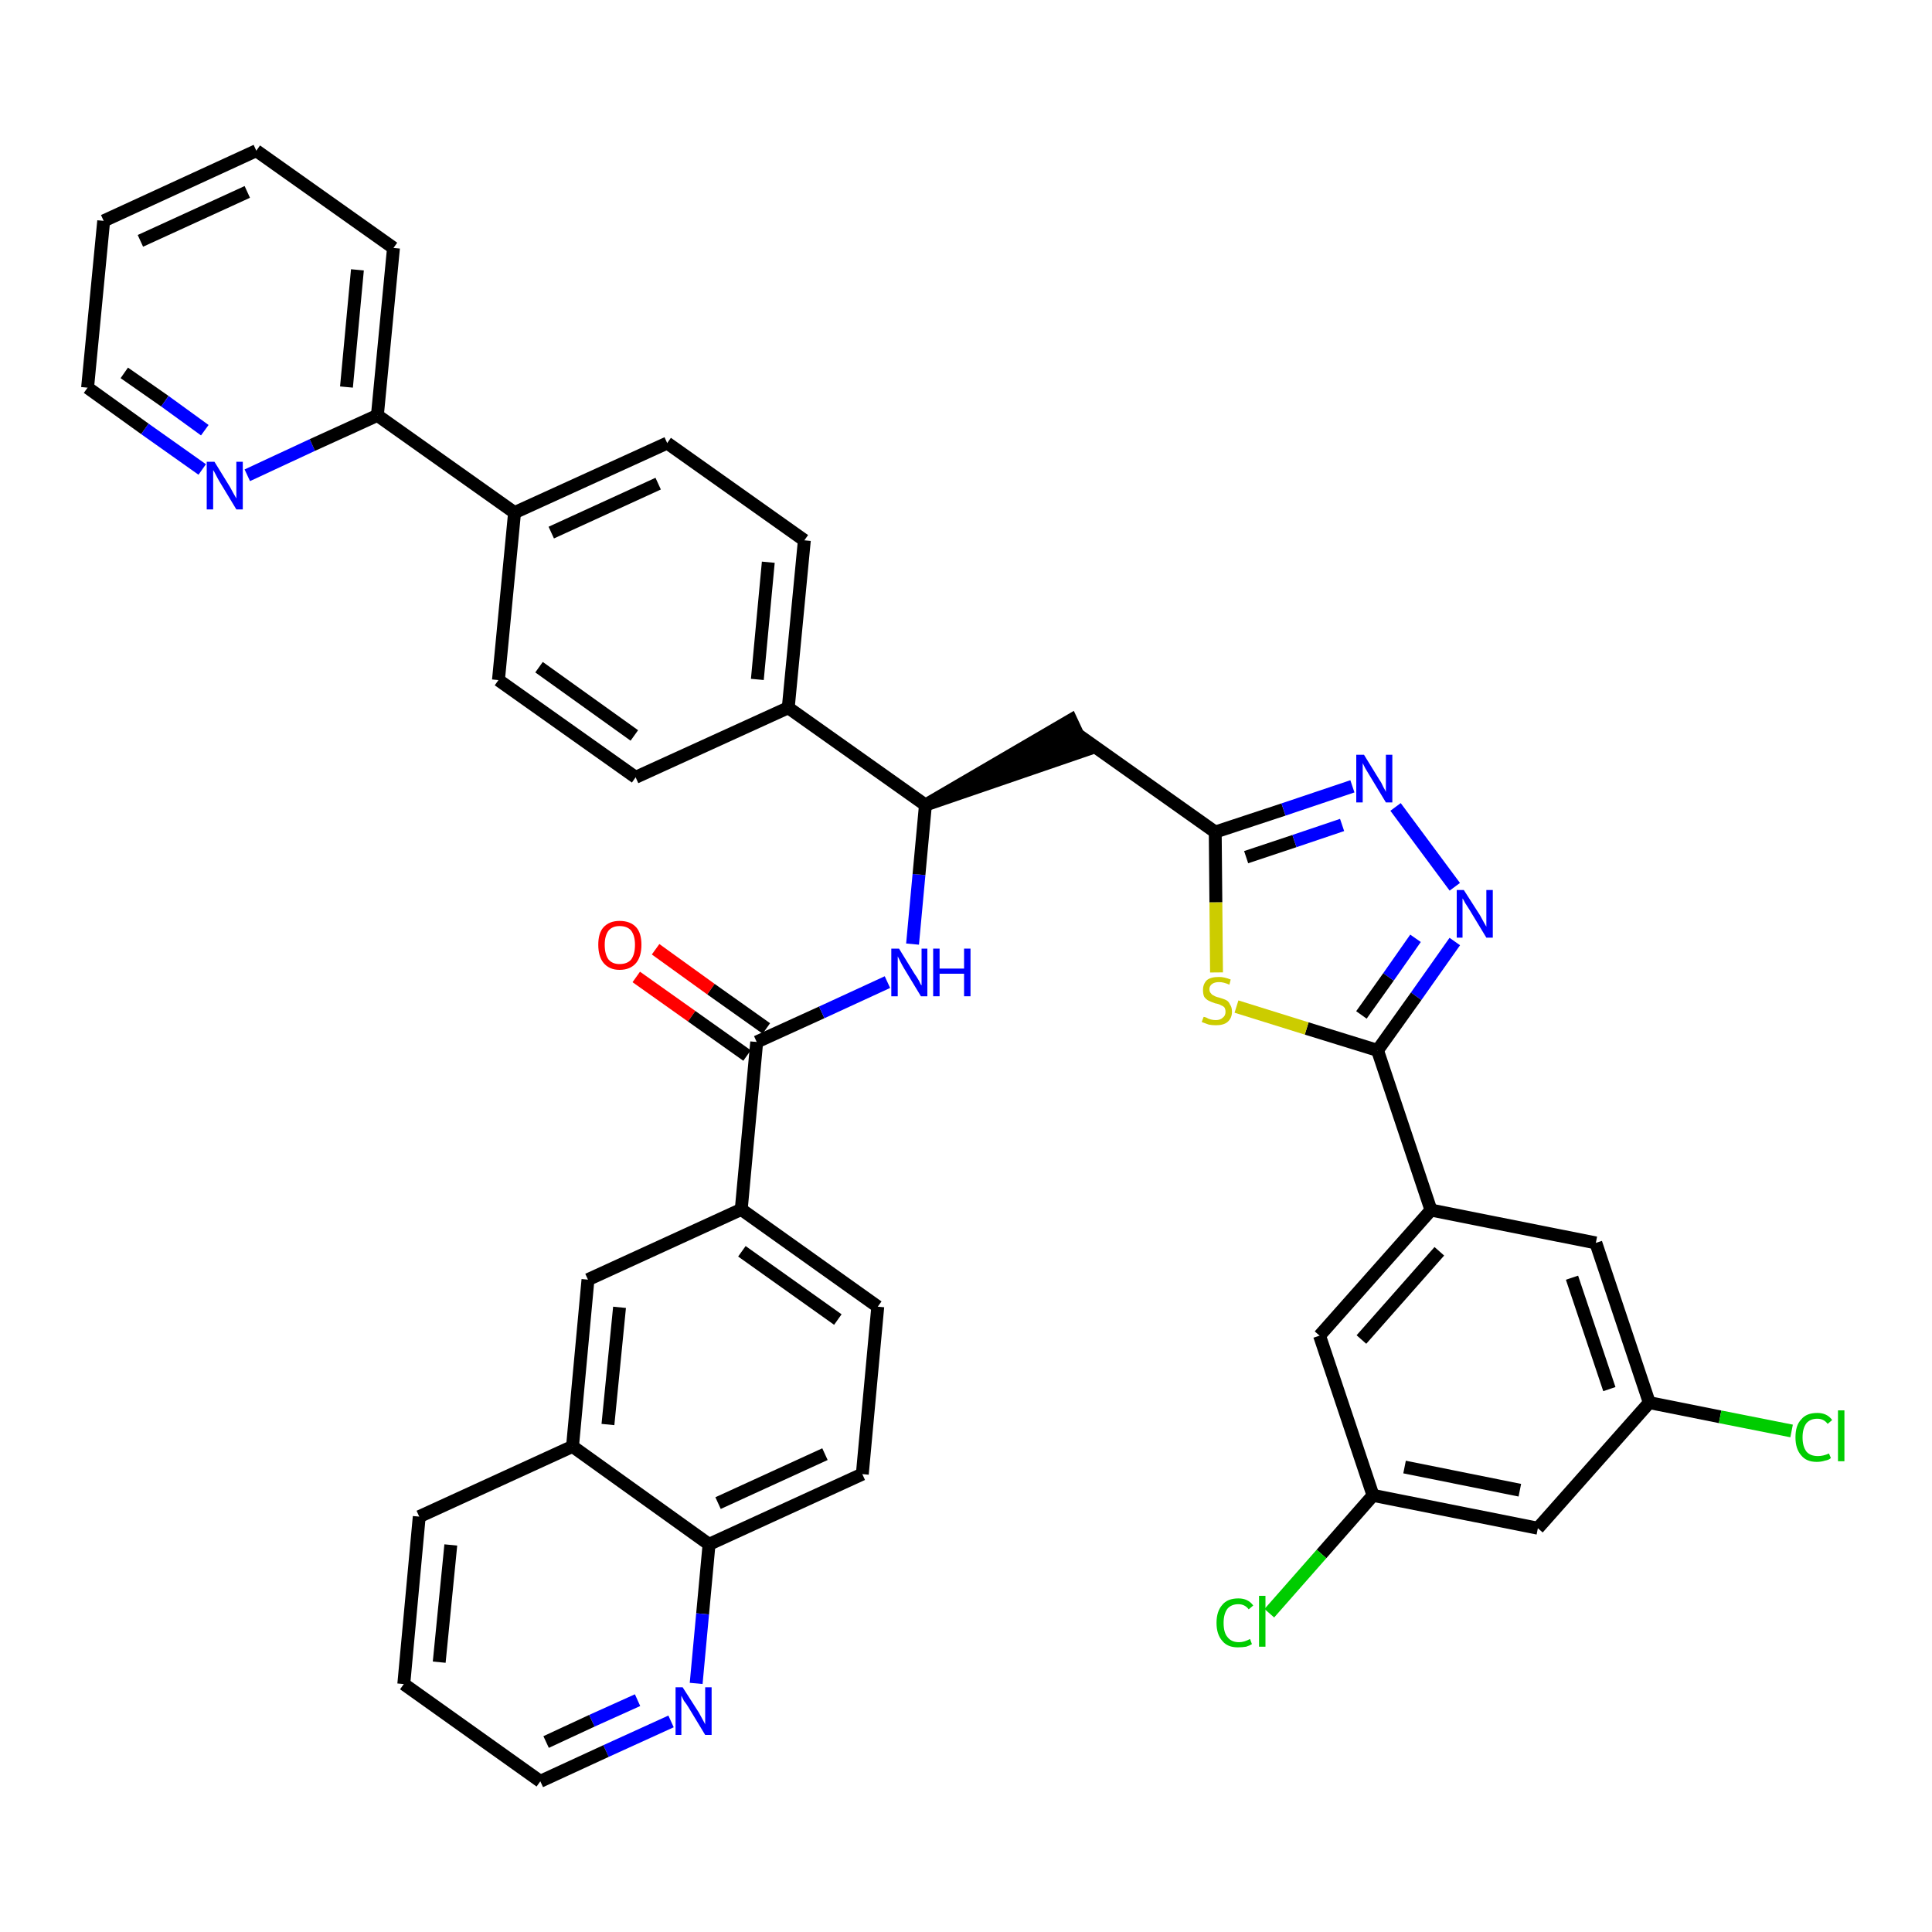 <?xml version='1.0' encoding='iso-8859-1'?>
<svg version='1.1' baseProfile='full'
              xmlns='http://www.w3.org/2000/svg'
                      xmlns:rdkit='http://www.rdkit.org/xml'
                      xmlns:xlink='http://www.w3.org/1999/xlink'
                  xml:space='preserve'
width='300px' height='300px' viewBox='0 0 300 300'>
<!-- END OF HEADER -->
<path class='bond-0 atom-0 atom-1' d='M 98.8,151.7 L 107.4,157.8' style='fill:none;fill-rule:evenodd;stroke:#FF0000;stroke-width:2.0px;stroke-linecap:butt;stroke-linejoin:miter;stroke-opacity:1' />
<path class='bond-0 atom-0 atom-1' d='M 107.4,157.8 L 116.0,163.9' style='fill:none;fill-rule:evenodd;stroke:#000000;stroke-width:2.0px;stroke-linecap:butt;stroke-linejoin:miter;stroke-opacity:1' />
<path class='bond-0 atom-0 atom-1' d='M 101.8,147.4 L 110.4,153.6' style='fill:none;fill-rule:evenodd;stroke:#FF0000;stroke-width:2.0px;stroke-linecap:butt;stroke-linejoin:miter;stroke-opacity:1' />
<path class='bond-0 atom-0 atom-1' d='M 110.4,153.6 L 119.0,159.7' style='fill:none;fill-rule:evenodd;stroke:#000000;stroke-width:2.0px;stroke-linecap:butt;stroke-linejoin:miter;stroke-opacity:1' />
<path class='bond-1 atom-1 atom-2' d='M 117.5,161.8 L 127.6,157.2' style='fill:none;fill-rule:evenodd;stroke:#000000;stroke-width:2.0px;stroke-linecap:butt;stroke-linejoin:miter;stroke-opacity:1' />
<path class='bond-1 atom-1 atom-2' d='M 127.6,157.2 L 137.8,152.5' style='fill:none;fill-rule:evenodd;stroke:#0000FF;stroke-width:2.0px;stroke-linecap:butt;stroke-linejoin:miter;stroke-opacity:1' />
<path class='bond-29 atom-1 atom-30' d='M 117.5,161.8 L 115.1,187.8' style='fill:none;fill-rule:evenodd;stroke:#000000;stroke-width:2.0px;stroke-linecap:butt;stroke-linejoin:miter;stroke-opacity:1' />
<path class='bond-2 atom-2 atom-3' d='M 141.7,146.6 L 142.7,135.8' style='fill:none;fill-rule:evenodd;stroke:#0000FF;stroke-width:2.0px;stroke-linecap:butt;stroke-linejoin:miter;stroke-opacity:1' />
<path class='bond-2 atom-2 atom-3' d='M 142.7,135.8 L 143.7,125.0' style='fill:none;fill-rule:evenodd;stroke:#000000;stroke-width:2.0px;stroke-linecap:butt;stroke-linejoin:miter;stroke-opacity:1' />
<path class='bond-3 atom-3 atom-4' d='M 143.7,125.0 L 168.5,116.5 L 166.3,111.8 Z' style='fill:#000000;fill-rule:evenodd;fill-opacity:1;stroke:#000000;stroke-width:2.0px;stroke-linecap:butt;stroke-linejoin:miter;stroke-opacity:1;' />
<path class='bond-17 atom-3 atom-18' d='M 143.7,125.0 L 122.4,109.9' style='fill:none;fill-rule:evenodd;stroke:#000000;stroke-width:2.0px;stroke-linecap:butt;stroke-linejoin:miter;stroke-opacity:1' />
<path class='bond-4 atom-4 atom-5' d='M 167.4,114.1 L 188.7,129.2' style='fill:none;fill-rule:evenodd;stroke:#000000;stroke-width:2.0px;stroke-linecap:butt;stroke-linejoin:miter;stroke-opacity:1' />
<path class='bond-5 atom-5 atom-6' d='M 188.7,129.2 L 199.3,125.7' style='fill:none;fill-rule:evenodd;stroke:#000000;stroke-width:2.0px;stroke-linecap:butt;stroke-linejoin:miter;stroke-opacity:1' />
<path class='bond-5 atom-5 atom-6' d='M 199.3,125.7 L 210.0,122.1' style='fill:none;fill-rule:evenodd;stroke:#0000FF;stroke-width:2.0px;stroke-linecap:butt;stroke-linejoin:miter;stroke-opacity:1' />
<path class='bond-5 atom-5 atom-6' d='M 193.5,133.1 L 201.0,130.6' style='fill:none;fill-rule:evenodd;stroke:#000000;stroke-width:2.0px;stroke-linecap:butt;stroke-linejoin:miter;stroke-opacity:1' />
<path class='bond-5 atom-5 atom-6' d='M 201.0,130.6 L 208.4,128.1' style='fill:none;fill-rule:evenodd;stroke:#0000FF;stroke-width:2.0px;stroke-linecap:butt;stroke-linejoin:miter;stroke-opacity:1' />
<path class='bond-39 atom-17 atom-5' d='M 188.9,151.0 L 188.8,140.1' style='fill:none;fill-rule:evenodd;stroke:#CCCC00;stroke-width:2.0px;stroke-linecap:butt;stroke-linejoin:miter;stroke-opacity:1' />
<path class='bond-39 atom-17 atom-5' d='M 188.8,140.1 L 188.7,129.2' style='fill:none;fill-rule:evenodd;stroke:#000000;stroke-width:2.0px;stroke-linecap:butt;stroke-linejoin:miter;stroke-opacity:1' />
<path class='bond-6 atom-6 atom-7' d='M 216.7,125.3 L 225.9,137.7' style='fill:none;fill-rule:evenodd;stroke:#0000FF;stroke-width:2.0px;stroke-linecap:butt;stroke-linejoin:miter;stroke-opacity:1' />
<path class='bond-7 atom-7 atom-8' d='M 225.9,146.2 L 219.9,154.7' style='fill:none;fill-rule:evenodd;stroke:#0000FF;stroke-width:2.0px;stroke-linecap:butt;stroke-linejoin:miter;stroke-opacity:1' />
<path class='bond-7 atom-7 atom-8' d='M 219.9,154.7 L 213.9,163.1' style='fill:none;fill-rule:evenodd;stroke:#000000;stroke-width:2.0px;stroke-linecap:butt;stroke-linejoin:miter;stroke-opacity:1' />
<path class='bond-7 atom-7 atom-8' d='M 219.8,145.7 L 215.6,151.7' style='fill:none;fill-rule:evenodd;stroke:#0000FF;stroke-width:2.0px;stroke-linecap:butt;stroke-linejoin:miter;stroke-opacity:1' />
<path class='bond-7 atom-7 atom-8' d='M 215.6,151.7 L 211.4,157.6' style='fill:none;fill-rule:evenodd;stroke:#000000;stroke-width:2.0px;stroke-linecap:butt;stroke-linejoin:miter;stroke-opacity:1' />
<path class='bond-8 atom-8 atom-9' d='M 213.9,163.1 L 222.2,187.9' style='fill:none;fill-rule:evenodd;stroke:#000000;stroke-width:2.0px;stroke-linecap:butt;stroke-linejoin:miter;stroke-opacity:1' />
<path class='bond-16 atom-8 atom-17' d='M 213.9,163.1 L 202.9,159.7' style='fill:none;fill-rule:evenodd;stroke:#000000;stroke-width:2.0px;stroke-linecap:butt;stroke-linejoin:miter;stroke-opacity:1' />
<path class='bond-16 atom-8 atom-17' d='M 202.9,159.7 L 192.0,156.3' style='fill:none;fill-rule:evenodd;stroke:#CCCC00;stroke-width:2.0px;stroke-linecap:butt;stroke-linejoin:miter;stroke-opacity:1' />
<path class='bond-9 atom-9 atom-10' d='M 222.2,187.9 L 204.9,207.4' style='fill:none;fill-rule:evenodd;stroke:#000000;stroke-width:2.0px;stroke-linecap:butt;stroke-linejoin:miter;stroke-opacity:1' />
<path class='bond-9 atom-9 atom-10' d='M 223.5,194.3 L 211.4,208.0' style='fill:none;fill-rule:evenodd;stroke:#000000;stroke-width:2.0px;stroke-linecap:butt;stroke-linejoin:miter;stroke-opacity:1' />
<path class='bond-42 atom-16 atom-9' d='M 247.8,193.0 L 222.2,187.9' style='fill:none;fill-rule:evenodd;stroke:#000000;stroke-width:2.0px;stroke-linecap:butt;stroke-linejoin:miter;stroke-opacity:1' />
<path class='bond-10 atom-10 atom-11' d='M 204.9,207.4 L 213.2,232.2' style='fill:none;fill-rule:evenodd;stroke:#000000;stroke-width:2.0px;stroke-linecap:butt;stroke-linejoin:miter;stroke-opacity:1' />
<path class='bond-11 atom-11 atom-12' d='M 213.2,232.2 L 205.2,241.3' style='fill:none;fill-rule:evenodd;stroke:#000000;stroke-width:2.0px;stroke-linecap:butt;stroke-linejoin:miter;stroke-opacity:1' />
<path class='bond-11 atom-11 atom-12' d='M 205.2,241.3 L 197.1,250.5' style='fill:none;fill-rule:evenodd;stroke:#00CC00;stroke-width:2.0px;stroke-linecap:butt;stroke-linejoin:miter;stroke-opacity:1' />
<path class='bond-12 atom-11 atom-13' d='M 213.2,232.2 L 238.8,237.3' style='fill:none;fill-rule:evenodd;stroke:#000000;stroke-width:2.0px;stroke-linecap:butt;stroke-linejoin:miter;stroke-opacity:1' />
<path class='bond-12 atom-11 atom-13' d='M 218.1,227.8 L 236.0,231.4' style='fill:none;fill-rule:evenodd;stroke:#000000;stroke-width:2.0px;stroke-linecap:butt;stroke-linejoin:miter;stroke-opacity:1' />
<path class='bond-13 atom-13 atom-14' d='M 238.8,237.3 L 256.1,217.8' style='fill:none;fill-rule:evenodd;stroke:#000000;stroke-width:2.0px;stroke-linecap:butt;stroke-linejoin:miter;stroke-opacity:1' />
<path class='bond-14 atom-14 atom-15' d='M 256.1,217.8 L 267.1,220.0' style='fill:none;fill-rule:evenodd;stroke:#000000;stroke-width:2.0px;stroke-linecap:butt;stroke-linejoin:miter;stroke-opacity:1' />
<path class='bond-14 atom-14 atom-15' d='M 267.1,220.0 L 278.2,222.2' style='fill:none;fill-rule:evenodd;stroke:#00CC00;stroke-width:2.0px;stroke-linecap:butt;stroke-linejoin:miter;stroke-opacity:1' />
<path class='bond-15 atom-14 atom-16' d='M 256.1,217.8 L 247.8,193.0' style='fill:none;fill-rule:evenodd;stroke:#000000;stroke-width:2.0px;stroke-linecap:butt;stroke-linejoin:miter;stroke-opacity:1' />
<path class='bond-15 atom-14 atom-16' d='M 249.9,215.7 L 244.1,198.4' style='fill:none;fill-rule:evenodd;stroke:#000000;stroke-width:2.0px;stroke-linecap:butt;stroke-linejoin:miter;stroke-opacity:1' />
<path class='bond-18 atom-18 atom-19' d='M 122.4,109.9 L 124.9,83.9' style='fill:none;fill-rule:evenodd;stroke:#000000;stroke-width:2.0px;stroke-linecap:butt;stroke-linejoin:miter;stroke-opacity:1' />
<path class='bond-18 atom-18 atom-19' d='M 117.6,105.5 L 119.3,87.3' style='fill:none;fill-rule:evenodd;stroke:#000000;stroke-width:2.0px;stroke-linecap:butt;stroke-linejoin:miter;stroke-opacity:1' />
<path class='bond-40 atom-29 atom-18' d='M 98.7,120.7 L 122.4,109.9' style='fill:none;fill-rule:evenodd;stroke:#000000;stroke-width:2.0px;stroke-linecap:butt;stroke-linejoin:miter;stroke-opacity:1' />
<path class='bond-19 atom-19 atom-20' d='M 124.9,83.9 L 103.6,68.8' style='fill:none;fill-rule:evenodd;stroke:#000000;stroke-width:2.0px;stroke-linecap:butt;stroke-linejoin:miter;stroke-opacity:1' />
<path class='bond-20 atom-20 atom-21' d='M 103.6,68.8 L 79.9,79.6' style='fill:none;fill-rule:evenodd;stroke:#000000;stroke-width:2.0px;stroke-linecap:butt;stroke-linejoin:miter;stroke-opacity:1' />
<path class='bond-20 atom-20 atom-21' d='M 102.2,75.1 L 85.6,82.7' style='fill:none;fill-rule:evenodd;stroke:#000000;stroke-width:2.0px;stroke-linecap:butt;stroke-linejoin:miter;stroke-opacity:1' />
<path class='bond-21 atom-21 atom-22' d='M 79.9,79.6 L 58.6,64.5' style='fill:none;fill-rule:evenodd;stroke:#000000;stroke-width:2.0px;stroke-linecap:butt;stroke-linejoin:miter;stroke-opacity:1' />
<path class='bond-27 atom-21 atom-28' d='M 79.9,79.6 L 77.4,105.6' style='fill:none;fill-rule:evenodd;stroke:#000000;stroke-width:2.0px;stroke-linecap:butt;stroke-linejoin:miter;stroke-opacity:1' />
<path class='bond-22 atom-22 atom-23' d='M 58.6,64.5 L 61.1,38.5' style='fill:none;fill-rule:evenodd;stroke:#000000;stroke-width:2.0px;stroke-linecap:butt;stroke-linejoin:miter;stroke-opacity:1' />
<path class='bond-22 atom-22 atom-23' d='M 53.8,60.1 L 55.5,41.9' style='fill:none;fill-rule:evenodd;stroke:#000000;stroke-width:2.0px;stroke-linecap:butt;stroke-linejoin:miter;stroke-opacity:1' />
<path class='bond-43 atom-27 atom-22' d='M 38.4,73.8 L 48.5,69.1' style='fill:none;fill-rule:evenodd;stroke:#0000FF;stroke-width:2.0px;stroke-linecap:butt;stroke-linejoin:miter;stroke-opacity:1' />
<path class='bond-43 atom-27 atom-22' d='M 48.5,69.1 L 58.6,64.5' style='fill:none;fill-rule:evenodd;stroke:#000000;stroke-width:2.0px;stroke-linecap:butt;stroke-linejoin:miter;stroke-opacity:1' />
<path class='bond-23 atom-23 atom-24' d='M 61.1,38.5 L 39.8,23.4' style='fill:none;fill-rule:evenodd;stroke:#000000;stroke-width:2.0px;stroke-linecap:butt;stroke-linejoin:miter;stroke-opacity:1' />
<path class='bond-24 atom-24 atom-25' d='M 39.8,23.4 L 16.1,34.3' style='fill:none;fill-rule:evenodd;stroke:#000000;stroke-width:2.0px;stroke-linecap:butt;stroke-linejoin:miter;stroke-opacity:1' />
<path class='bond-24 atom-24 atom-25' d='M 38.4,29.8 L 21.8,37.4' style='fill:none;fill-rule:evenodd;stroke:#000000;stroke-width:2.0px;stroke-linecap:butt;stroke-linejoin:miter;stroke-opacity:1' />
<path class='bond-25 atom-25 atom-26' d='M 16.1,34.3 L 13.6,60.2' style='fill:none;fill-rule:evenodd;stroke:#000000;stroke-width:2.0px;stroke-linecap:butt;stroke-linejoin:miter;stroke-opacity:1' />
<path class='bond-26 atom-26 atom-27' d='M 13.6,60.2 L 22.5,66.6' style='fill:none;fill-rule:evenodd;stroke:#000000;stroke-width:2.0px;stroke-linecap:butt;stroke-linejoin:miter;stroke-opacity:1' />
<path class='bond-26 atom-26 atom-27' d='M 22.5,66.6 L 31.4,72.9' style='fill:none;fill-rule:evenodd;stroke:#0000FF;stroke-width:2.0px;stroke-linecap:butt;stroke-linejoin:miter;stroke-opacity:1' />
<path class='bond-26 atom-26 atom-27' d='M 19.3,57.9 L 25.6,62.3' style='fill:none;fill-rule:evenodd;stroke:#000000;stroke-width:2.0px;stroke-linecap:butt;stroke-linejoin:miter;stroke-opacity:1' />
<path class='bond-26 atom-26 atom-27' d='M 25.6,62.3 L 31.8,66.8' style='fill:none;fill-rule:evenodd;stroke:#0000FF;stroke-width:2.0px;stroke-linecap:butt;stroke-linejoin:miter;stroke-opacity:1' />
<path class='bond-28 atom-28 atom-29' d='M 77.4,105.6 L 98.7,120.7' style='fill:none;fill-rule:evenodd;stroke:#000000;stroke-width:2.0px;stroke-linecap:butt;stroke-linejoin:miter;stroke-opacity:1' />
<path class='bond-28 atom-28 atom-29' d='M 83.7,103.6 L 98.5,114.2' style='fill:none;fill-rule:evenodd;stroke:#000000;stroke-width:2.0px;stroke-linecap:butt;stroke-linejoin:miter;stroke-opacity:1' />
<path class='bond-30 atom-30 atom-31' d='M 115.1,187.8 L 136.3,202.9' style='fill:none;fill-rule:evenodd;stroke:#000000;stroke-width:2.0px;stroke-linecap:butt;stroke-linejoin:miter;stroke-opacity:1' />
<path class='bond-30 atom-30 atom-31' d='M 115.2,194.3 L 130.1,204.9' style='fill:none;fill-rule:evenodd;stroke:#000000;stroke-width:2.0px;stroke-linecap:butt;stroke-linejoin:miter;stroke-opacity:1' />
<path class='bond-41 atom-39 atom-30' d='M 91.3,198.7 L 115.1,187.8' style='fill:none;fill-rule:evenodd;stroke:#000000;stroke-width:2.0px;stroke-linecap:butt;stroke-linejoin:miter;stroke-opacity:1' />
<path class='bond-31 atom-31 atom-32' d='M 136.3,202.9 L 133.9,228.9' style='fill:none;fill-rule:evenodd;stroke:#000000;stroke-width:2.0px;stroke-linecap:butt;stroke-linejoin:miter;stroke-opacity:1' />
<path class='bond-32 atom-32 atom-33' d='M 133.9,228.9 L 110.1,239.8' style='fill:none;fill-rule:evenodd;stroke:#000000;stroke-width:2.0px;stroke-linecap:butt;stroke-linejoin:miter;stroke-opacity:1' />
<path class='bond-32 atom-32 atom-33' d='M 128.1,225.8 L 111.5,233.4' style='fill:none;fill-rule:evenodd;stroke:#000000;stroke-width:2.0px;stroke-linecap:butt;stroke-linejoin:miter;stroke-opacity:1' />
<path class='bond-33 atom-33 atom-34' d='M 110.1,239.8 L 109.1,250.6' style='fill:none;fill-rule:evenodd;stroke:#000000;stroke-width:2.0px;stroke-linecap:butt;stroke-linejoin:miter;stroke-opacity:1' />
<path class='bond-33 atom-33 atom-34' d='M 109.1,250.6 L 108.1,261.4' style='fill:none;fill-rule:evenodd;stroke:#0000FF;stroke-width:2.0px;stroke-linecap:butt;stroke-linejoin:miter;stroke-opacity:1' />
<path class='bond-44 atom-38 atom-33' d='M 88.9,224.6 L 110.1,239.8' style='fill:none;fill-rule:evenodd;stroke:#000000;stroke-width:2.0px;stroke-linecap:butt;stroke-linejoin:miter;stroke-opacity:1' />
<path class='bond-34 atom-34 atom-35' d='M 104.2,267.3 L 94.1,271.9' style='fill:none;fill-rule:evenodd;stroke:#0000FF;stroke-width:2.0px;stroke-linecap:butt;stroke-linejoin:miter;stroke-opacity:1' />
<path class='bond-34 atom-34 atom-35' d='M 94.1,271.9 L 83.9,276.6' style='fill:none;fill-rule:evenodd;stroke:#000000;stroke-width:2.0px;stroke-linecap:butt;stroke-linejoin:miter;stroke-opacity:1' />
<path class='bond-34 atom-34 atom-35' d='M 99.0,264.0 L 91.9,267.2' style='fill:none;fill-rule:evenodd;stroke:#0000FF;stroke-width:2.0px;stroke-linecap:butt;stroke-linejoin:miter;stroke-opacity:1' />
<path class='bond-34 atom-34 atom-35' d='M 91.9,267.2 L 84.8,270.5' style='fill:none;fill-rule:evenodd;stroke:#000000;stroke-width:2.0px;stroke-linecap:butt;stroke-linejoin:miter;stroke-opacity:1' />
<path class='bond-35 atom-35 atom-36' d='M 83.9,276.6 L 62.7,261.5' style='fill:none;fill-rule:evenodd;stroke:#000000;stroke-width:2.0px;stroke-linecap:butt;stroke-linejoin:miter;stroke-opacity:1' />
<path class='bond-36 atom-36 atom-37' d='M 62.7,261.5 L 65.1,235.5' style='fill:none;fill-rule:evenodd;stroke:#000000;stroke-width:2.0px;stroke-linecap:butt;stroke-linejoin:miter;stroke-opacity:1' />
<path class='bond-36 atom-36 atom-37' d='M 68.2,258.1 L 70.0,239.9' style='fill:none;fill-rule:evenodd;stroke:#000000;stroke-width:2.0px;stroke-linecap:butt;stroke-linejoin:miter;stroke-opacity:1' />
<path class='bond-37 atom-37 atom-38' d='M 65.1,235.5 L 88.9,224.6' style='fill:none;fill-rule:evenodd;stroke:#000000;stroke-width:2.0px;stroke-linecap:butt;stroke-linejoin:miter;stroke-opacity:1' />
<path class='bond-38 atom-38 atom-39' d='M 88.9,224.6 L 91.3,198.7' style='fill:none;fill-rule:evenodd;stroke:#000000;stroke-width:2.0px;stroke-linecap:butt;stroke-linejoin:miter;stroke-opacity:1' />
<path class='bond-38 atom-38 atom-39' d='M 94.4,221.2 L 96.2,203.0' style='fill:none;fill-rule:evenodd;stroke:#000000;stroke-width:2.0px;stroke-linecap:butt;stroke-linejoin:miter;stroke-opacity:1' />
<path  class='atom-0' d='M 92.9 146.7
Q 92.9 144.9, 93.7 144.0
Q 94.6 143.0, 96.2 143.0
Q 97.9 143.0, 98.8 144.0
Q 99.6 144.9, 99.6 146.7
Q 99.6 148.5, 98.8 149.5
Q 97.9 150.6, 96.2 150.6
Q 94.6 150.6, 93.7 149.5
Q 92.9 148.5, 92.9 146.7
M 96.2 149.7
Q 97.4 149.7, 98.0 149.0
Q 98.6 148.2, 98.6 146.7
Q 98.6 145.3, 98.0 144.5
Q 97.4 143.8, 96.2 143.8
Q 95.1 143.8, 94.5 144.5
Q 93.9 145.3, 93.9 146.7
Q 93.9 148.2, 94.5 149.0
Q 95.1 149.7, 96.2 149.7
' fill='#FF0000'/>
<path  class='atom-2' d='M 139.6 147.3
L 142.0 151.2
Q 142.3 151.6, 142.7 152.3
Q 143.0 153.0, 143.1 153.0
L 143.1 147.3
L 144.0 147.3
L 144.0 154.7
L 143.0 154.7
L 140.4 150.4
Q 140.1 149.9, 139.8 149.3
Q 139.5 148.7, 139.4 148.5
L 139.4 154.7
L 138.4 154.7
L 138.4 147.3
L 139.6 147.3
' fill='#0000FF'/>
<path  class='atom-2' d='M 144.9 147.3
L 145.9 147.3
L 145.9 150.4
L 149.7 150.4
L 149.7 147.3
L 150.7 147.3
L 150.7 154.7
L 149.7 154.7
L 149.7 151.2
L 145.9 151.2
L 145.9 154.7
L 144.9 154.7
L 144.9 147.3
' fill='#0000FF'/>
<path  class='atom-6' d='M 211.8 117.2
L 214.2 121.1
Q 214.5 121.5, 214.8 122.2
Q 215.2 122.9, 215.2 123.0
L 215.2 117.2
L 216.2 117.2
L 216.2 124.6
L 215.2 124.6
L 212.6 120.3
Q 212.3 119.8, 212.0 119.3
Q 211.7 118.7, 211.6 118.5
L 211.6 124.6
L 210.6 124.6
L 210.6 117.2
L 211.8 117.2
' fill='#0000FF'/>
<path  class='atom-7' d='M 227.3 138.2
L 229.8 142.1
Q 230.0 142.5, 230.4 143.2
Q 230.8 143.9, 230.8 143.9
L 230.8 138.2
L 231.8 138.2
L 231.8 145.6
L 230.8 145.6
L 228.2 141.3
Q 227.9 140.8, 227.5 140.2
Q 227.2 139.6, 227.1 139.5
L 227.1 145.6
L 226.2 145.6
L 226.2 138.2
L 227.3 138.2
' fill='#0000FF'/>
<path  class='atom-12' d='M 188.9 252.0
Q 188.9 250.2, 189.8 249.2
Q 190.6 248.2, 192.3 248.2
Q 193.8 248.2, 194.6 249.3
L 193.9 249.9
Q 193.3 249.1, 192.3 249.1
Q 191.2 249.1, 190.6 249.8
Q 190.0 250.6, 190.0 252.0
Q 190.0 253.5, 190.6 254.2
Q 191.2 255.0, 192.4 255.0
Q 193.2 255.0, 194.1 254.5
L 194.4 255.3
Q 194.1 255.5, 193.5 255.7
Q 192.9 255.8, 192.2 255.8
Q 190.6 255.8, 189.8 254.8
Q 188.9 253.8, 188.9 252.0
' fill='#00CC00'/>
<path  class='atom-12' d='M 195.5 247.8
L 196.5 247.8
L 196.5 255.7
L 195.5 255.7
L 195.5 247.8
' fill='#00CC00'/>
<path  class='atom-15' d='M 278.8 223.2
Q 278.8 221.3, 279.7 220.4
Q 280.5 219.4, 282.2 219.4
Q 283.7 219.4, 284.5 220.5
L 283.8 221.1
Q 283.2 220.3, 282.2 220.3
Q 281.1 220.3, 280.5 221.0
Q 279.9 221.8, 279.9 223.2
Q 279.9 224.6, 280.5 225.4
Q 281.1 226.1, 282.3 226.1
Q 283.1 226.1, 284.0 225.7
L 284.3 226.4
Q 284.0 226.7, 283.4 226.8
Q 282.8 227.0, 282.1 227.0
Q 280.5 227.0, 279.7 226.0
Q 278.8 225.0, 278.8 223.2
' fill='#00CC00'/>
<path  class='atom-15' d='M 285.4 219.0
L 286.4 219.0
L 286.4 226.9
L 285.4 226.9
L 285.4 219.0
' fill='#00CC00'/>
<path  class='atom-17' d='M 186.9 157.9
Q 187.0 157.9, 187.3 158.0
Q 187.6 158.2, 188.0 158.3
Q 188.4 158.4, 188.8 158.4
Q 189.5 158.4, 189.9 158.0
Q 190.3 157.7, 190.3 157.1
Q 190.3 156.7, 190.1 156.4
Q 189.9 156.2, 189.6 156.1
Q 189.3 155.9, 188.7 155.8
Q 188.1 155.6, 187.7 155.4
Q 187.3 155.2, 187.0 154.8
Q 186.8 154.4, 186.8 153.7
Q 186.8 152.8, 187.4 152.2
Q 188.0 151.7, 189.3 151.7
Q 190.1 151.7, 191.1 152.1
L 190.9 152.9
Q 190.0 152.5, 189.3 152.5
Q 188.6 152.5, 188.2 152.8
Q 187.8 153.1, 187.8 153.6
Q 187.8 154.0, 188.0 154.2
Q 188.2 154.5, 188.5 154.6
Q 188.8 154.8, 189.3 154.9
Q 190.0 155.1, 190.4 155.3
Q 190.8 155.5, 191.0 156.0
Q 191.3 156.4, 191.3 157.1
Q 191.3 158.1, 190.6 158.7
Q 190.0 159.2, 188.8 159.2
Q 188.2 159.2, 187.7 159.1
Q 187.2 158.9, 186.6 158.7
L 186.9 157.9
' fill='#CCCC00'/>
<path  class='atom-27' d='M 33.3 71.7
L 35.7 75.6
Q 35.9 76.0, 36.3 76.7
Q 36.7 77.4, 36.7 77.4
L 36.7 71.7
L 37.7 71.7
L 37.7 79.1
L 36.7 79.1
L 34.1 74.8
Q 33.8 74.3, 33.5 73.7
Q 33.2 73.1, 33.1 73.0
L 33.1 79.1
L 32.1 79.1
L 32.1 71.7
L 33.3 71.7
' fill='#0000FF'/>
<path  class='atom-34' d='M 106.0 262.0
L 108.5 265.9
Q 108.7 266.3, 109.1 267.0
Q 109.5 267.7, 109.5 267.8
L 109.5 262.0
L 110.5 262.0
L 110.5 269.4
L 109.5 269.4
L 106.9 265.1
Q 106.6 264.6, 106.2 264.1
Q 105.9 263.5, 105.8 263.3
L 105.8 269.4
L 104.9 269.4
L 104.9 262.0
L 106.0 262.0
' fill='#0000FF'/>
</svg>
